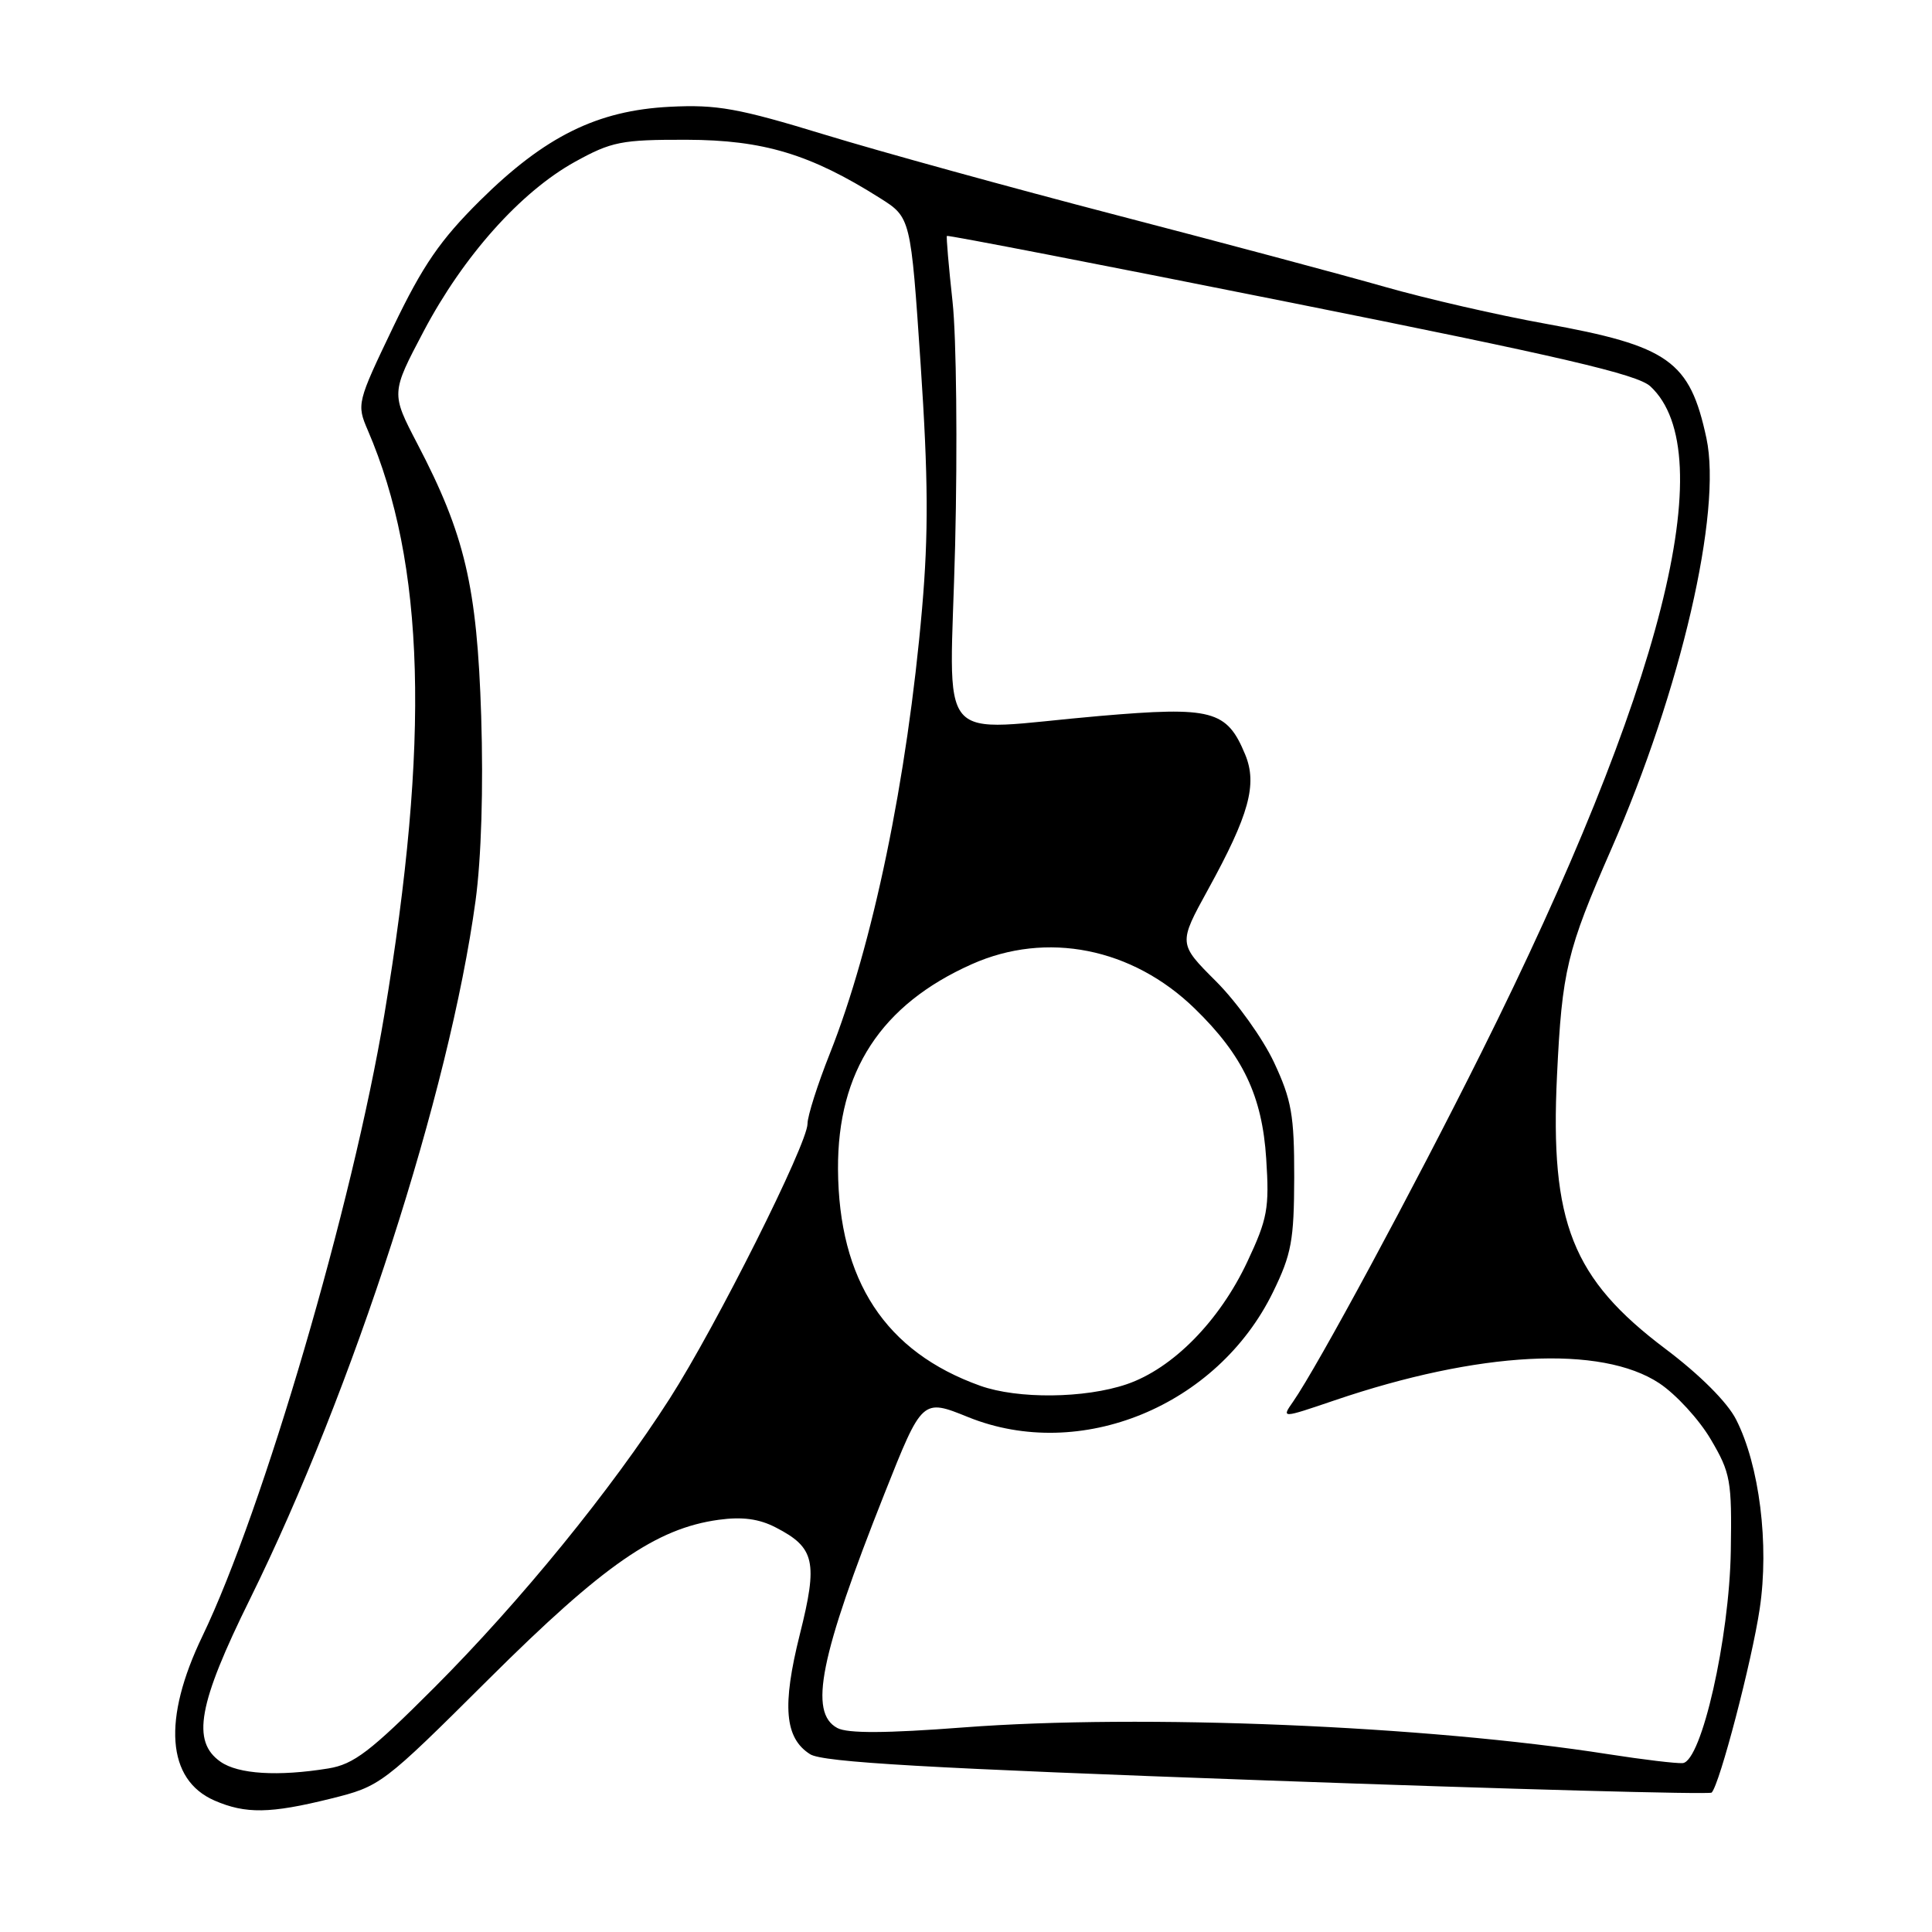 <?xml version="1.0" encoding="UTF-8" standalone="no"?>
<!DOCTYPE svg PUBLIC "-//W3C//DTD SVG 1.1//EN" "http://www.w3.org/Graphics/SVG/1.1/DTD/svg11.dtd" >
<svg xmlns="http://www.w3.org/2000/svg" xmlns:xlink="http://www.w3.org/1999/xlink" version="1.1" viewBox="0 0 256 256">
 <g >
 <path fill="currentColor"
d=" M 43.79 238.34 C 50.43 236.69 50.65 236.53 64.80 222.45 C 80.00 207.33 86.96 202.52 95.23 201.38 C 98.35 200.95 100.59 201.25 102.80 202.40 C 107.98 205.07 108.40 206.94 105.98 216.57 C 103.61 226.04 103.97 230.30 107.34 232.44 C 109.00 233.51 122.89 234.30 167.91 235.92 C 200.03 237.08 226.53 237.80 226.80 237.53 C 227.86 236.48 232.14 220.09 233.17 213.17 C 234.45 204.64 233.13 194.14 230.04 188.09 C 228.89 185.81 225.21 182.14 220.69 178.74 C 208.32 169.43 205.37 161.99 206.31 142.53 C 206.98 128.57 207.61 125.97 213.51 112.50 C 222.74 91.42 228.20 67.83 226.11 58.06 C 223.91 47.81 221.15 45.85 204.71 42.88 C 198.54 41.77 189.00 39.58 183.50 38.01 C 178.00 36.44 162.03 32.17 148.00 28.52 C 133.97 24.87 116.53 20.06 109.24 17.83 C 97.82 14.34 94.99 13.83 88.74 14.15 C 79.14 14.64 72.21 18.06 63.60 26.58 C 58.32 31.82 56.03 35.15 52.11 43.31 C 47.31 53.32 47.25 53.56 48.73 57.00 C 56.34 74.68 57.00 98.05 50.92 134.50 C 46.74 159.54 34.87 200.07 26.83 216.78 C 21.50 227.84 22.09 235.82 28.42 238.58 C 32.54 240.37 35.80 240.32 43.79 238.34 Z  M 29.22 233.44 C 25.36 230.74 26.25 225.79 33.12 211.89 C 46.81 184.15 59.55 144.72 63.01 119.37 C 63.78 113.71 64.06 104.42 63.76 94.87 C 63.21 77.72 61.60 70.85 55.30 58.80 C 51.81 52.10 51.81 52.10 56.15 43.87 C 61.41 33.91 68.99 25.43 76.17 21.45 C 81.04 18.76 82.33 18.50 91.00 18.52 C 101.15 18.55 107.39 20.43 116.59 26.24 C 120.68 28.82 120.68 28.82 121.99 48.29 C 123.00 63.34 123.04 70.70 122.18 80.63 C 120.21 103.27 115.64 125.30 109.96 139.60 C 108.33 143.70 107.00 147.88 107.00 148.90 C 107.00 151.57 94.89 175.72 88.74 185.32 C 81.02 197.38 68.97 212.17 57.57 223.59 C 49.07 232.10 46.88 233.78 43.50 234.33 C 36.84 235.41 31.57 235.09 29.22 233.44 Z  M 213.11 232.44 C 188.93 228.65 151.35 227.09 127.70 228.89 C 117.38 229.68 112.31 229.70 110.95 228.97 C 107.14 226.93 108.63 219.52 117.20 197.91 C 122.20 185.31 122.20 185.31 128.30 187.78 C 143.14 193.77 161.30 186.33 168.68 171.21 C 171.13 166.19 171.47 164.35 171.49 156.00 C 171.50 147.76 171.14 145.74 168.81 140.76 C 167.33 137.61 163.88 132.78 161.13 130.03 C 156.13 125.04 156.13 125.04 160.07 117.87 C 165.52 107.96 166.63 103.93 164.99 99.97 C 162.56 94.10 160.62 93.59 145.72 94.87 C 123.39 96.79 125.88 99.72 126.56 72.25 C 126.88 59.19 126.73 44.67 126.22 40.00 C 125.71 35.33 125.37 31.39 125.47 31.26 C 125.57 31.13 146.09 35.10 171.07 40.10 C 206.88 47.26 216.96 49.60 218.68 51.19 C 228.23 60.04 220.27 91.40 196.27 139.50 C 187.18 157.72 174.60 181.04 171.34 185.73 C 169.79 187.95 169.79 187.95 176.82 185.56 C 195.95 179.05 212.17 178.20 219.87 183.29 C 222.08 184.76 225.15 188.10 226.69 190.73 C 229.31 195.17 229.49 196.19 229.34 205.50 C 229.15 217.10 225.46 233.39 222.97 233.62 C 222.16 233.69 217.73 233.16 213.11 232.44 Z  M 129.88 183.62 C 117.32 179.13 111.13 169.69 111.04 154.91 C 110.97 141.97 116.75 133.12 128.77 127.76 C 138.69 123.34 150.03 125.59 158.31 133.64 C 164.69 139.84 167.25 145.22 167.78 153.54 C 168.21 160.11 167.95 161.50 165.28 167.18 C 161.58 175.06 155.39 181.34 149.29 183.42 C 143.73 185.31 134.87 185.40 129.88 183.62 Z "/>
</g>
</svg>